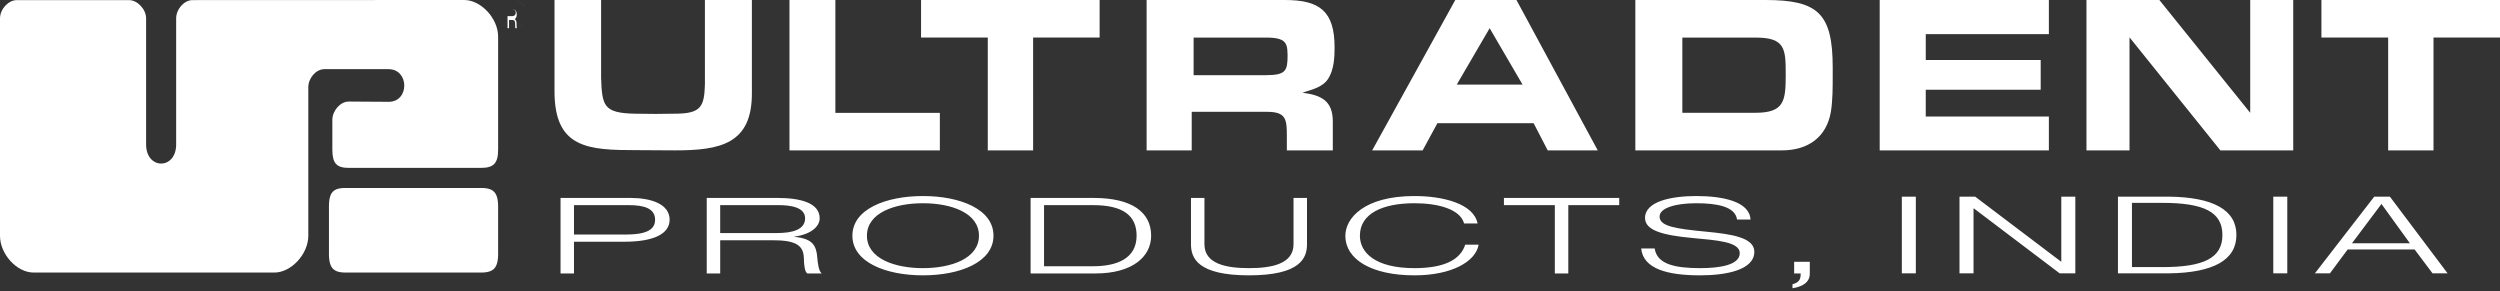 <?xml version="1.0" encoding="UTF-8" standalone="no"?><svg viewBox="0 0 266 31" xmlns="http://www.w3.org/2000/svg"><rect x="0" y="0" width="266" height="31" fill="#333333" stroke="none"/><g fill="#FFF" fill-rule="evenodd"><path d="M59.641 21.061h7.449c2.128 0 4.158.618 4.158 2.318 0 1.518-1.721 2.34-4.796 2.34h-5.38v3.375h-1.431v-8.033zm1.431 3.892h5.535c2.399 0 3.094-.64 3.094-1.574 0-1.205-1.16-1.553-2.804-1.553h-5.825v3.127zM75.197 21.061h7.526c2.342 0 4.49.484 4.49 2.171 0 .855-.91 1.711-2.709 1.946v.022c1.953.181 2.359.912 2.457 2.228.037.507.154 1.485.484 1.666h-1.548c-.252-.17-.35-.766-.368-1.643-.039-1.418-.966-1.889-3.347-1.889h-5.553v3.532h-1.432v-8.033zm1.432 3.735h6.057c1.566 0 2.978-.337 2.978-1.564 0-1.18-1.529-1.406-2.844-1.406h-6.191v2.97zM98.199 20.858c3.93 0 7.508 1.384 7.508 4.218 0 2.835-3.578 4.22-7.508 4.22-3.926 0-7.504-1.385-7.504-4.22 0-2.834 3.578-4.218 7.504-4.218zm0 7.672c3.039 0 5.963-1.035 5.963-3.454 0-2.418-2.924-3.452-5.963-3.452-3.035 0-5.957 1.034-5.957 3.452 0 2.419 2.922 3.454 5.957 3.454zM109.656 21.061h6.713c4.024 0 6.113 1.496 6.113 4.015 0 2.262-2.031 4.018-5.9 4.018h-6.926v-8.033zm1.43 7.267h5.224c2.477 0 4.624-.787 4.624-3.252 0-2.126-1.43-3.25-4.624-3.25h-5.224v6.502zM139.065 25.988c0 1.463-.698 3.308-6.172 3.308-5.477 0-6.172-1.845-6.172-3.308v-4.927h1.431v4.927c0 2.105 2.34 2.542 4.741 2.542 2.398 0 4.738-.437 4.738-2.542v-4.927h1.434v4.927M157.326 26.033c-.308 1.801-2.863 3.263-6.826 3.263-4.49 0-7.353-1.642-7.353-4.22 0-1.833 1.953-4.218 7.353-4.218 3.016 0 6.287.799 6.713 2.915h-1.434c-.425-1.531-2.785-2.149-5.279-2.149-3.426 0-5.807 1.113-5.807 3.452 0 1.789 1.608 3.454 5.807 3.454 3.287 0 4.914-.967 5.397-2.497h1.429M165.434 21.826h-5.416v-.765h12.267v.765h-5.418v7.268h-1.433v-7.268M184.82 23.356c-.191-1.373-2.111-1.732-4.332-1.732-2.226 0-3.908.505-3.908 1.416 0 1.047 1.682 1.295 5.049 1.62 2.516.249 5.031.586 5.031 2.126 0 1.97-3.076 2.51-5.767 2.51-3.502 0-6.057-.698-6.27-2.857h1.436c.25 1.687 2.183 2.091 4.834 2.091 2.07 0 4.218-.326 4.218-1.596 0-1.228-2.515-1.372-5.031-1.61-3.287-.303-5.049-.843-5.049-2.136 0-1.755 2.785-2.33 5.457-2.33 2.825 0 5.666.584 5.766 2.498h-1.434M190.897 27.856h1.665v1.26c0 .934-.775 1.384-1.839 1.553v-.429c.775-.202.869-.585.869-1.146h-.695v-1.238M202.355 20.923h1.49v8.16h-1.49v-8.16zM208.492 20.923h1.666l9.121 6.902h.043v-6.902h1.493v8.16h-1.667l-9.121-6.903h-.043v6.903h-1.492v-8.16M225.35 20.923h5.416c4.712.057 7.189 1.405 7.189 4.08 0 2.674-2.477 4.022-7.189 4.08h-5.416v-8.16zm1.49 7.496h3.18c4.494.013 6.445-.981 6.445-3.416s-1.951-3.429-6.445-3.417h-3.18v6.833zM241.877 20.923h1.49v8.16h-1.49v-8.16zM252.619 20.923h1.666l6.139 8.16h-1.602l-1.906-2.537h-7.127l-1.885 2.537h-1.599l6.314-8.16zm-2.369 4.96h6.162l-3.025-4.183-3.137 4.183z"/><g><path d="M80 0v9.955C80 15.29 76.67 16 71.838 16c-1.351 0-2.726-.024-4.075-.024-5.198 0-8.763-.188-8.763-6.259V0h4.957v8.289c.1 2.974.27 3.736 3.56 3.808l2.233.024 2.063-.024c2.798 0 3.117-.761 3.19-3.118V0H80M88.883 12.009H100V16H84V0h4.883v12.009M109.924 16H105.1V3.991H98V0h19v3.991h-7.076V16M127 8V4h7.751c.437 0 .919.023 1.332.14.87.255.895.883.917 1.697 0 1.72-.183 2.163-2.362 2.163H127zm-5 8h4.798v-4.101h8.037c2.016 0 2.086.819 2.086 2.578V16h4.89v-3.065c0-2.21-1.211-2.809-3.234-3.072 1.002-.335 2.14-.55 2.758-1.509.594-.96.665-2.189.665-3.295C142 1.197 140.432 0 136.709 0H122v16zM162 9h-7l3.499-6L162 9zm1.18 4.11l1.496 2.89H170l-8.648-16h-6.51L146 16h5.371l1.567-2.89h10.243zM179 12V4h7.827C189.955 4 190 5.224 190 7.906v.141c0 2.753-.204 3.953-3.242 3.953H179zm-5 4h15.588c2.728 0 4.753-1.345 5.222-4.13.19-1.224.19-2.522.19-3.77v-.913C195 1.41 193.424 0 187.823 0H174v16zM200 0h18v3.635h-13.099v2.747h12.228v3.165H204.9V12.4H218V16h-18V0M244 16h-7.752L226.58 3.973V16H222V0h7.757l9.666 12.003V0H244v16M258.924 16H254.1V3.991H247V0h19v3.991h-7.076V16M0 1.954s.007 21.173 0 23.128C-.005 27.038 1.784 29 3.574 29h25.62c1.79 0 3.61-1.962 3.61-3.918V9.285c0-.978.816-1.927 1.712-1.927h6.814c2.24 0 2.24 3.474.041 3.474-1.856 0-3.173-.028-4.27-.028-.893 0-1.74.978-1.74 1.955v3.148c0 1.467.447 1.955 1.74 1.955h14.08c1.342 0 1.819-.488 1.819-1.955v-12C53 1.954 51.181 0 49.388 0c-3.793 0-28.005.011-28.901.011-.896 0-1.744.967-1.744 1.943v13.419c0 2.707-3.197 2.707-3.197 0V1.954c0-.976-.928-1.943-1.823-1.943H1.784C.89.011 0 .978 0 1.954"/><path d="M51.17 29c1.372 0 1.83-.513 1.83-2.028v-4.947C53 20.507 52.542 20 51.17 20H36.78C35.407 20 35 20.507 35 22.025v4.947c0 1.515.456 2.028 1.779 2.028h14.392M54.533 1c.219 0 .45.121.45.536 0 .248-.087.417-.231.504.21.106.206.334.212.636.003.111.003.228.036.324h-.158a.748.748 0 0 1-.028-.217c-.012-.44.022-.657-.343-.657h-.31V3H54V1h.533zM54 1.72h.419c.234 0 .453-.071.453-.375 0-.274-.206-.345-.421-.345H54v.72zm2-.22c0 .821-.676 1.5-1.497 1.5A1.505 1.505 0 0 1 53 1.5c0-.826.676-1.5 1.503-1.5C55.324 0 56 .677 56 1.5zm-3-.003C53 2.315 53.67 3 54.505 3 55.34 3 56 2.312 56 1.497 56 .68 55.34 0 54.505 0 53.669 0 53 .68 53 1.497z"/></g></g></svg>